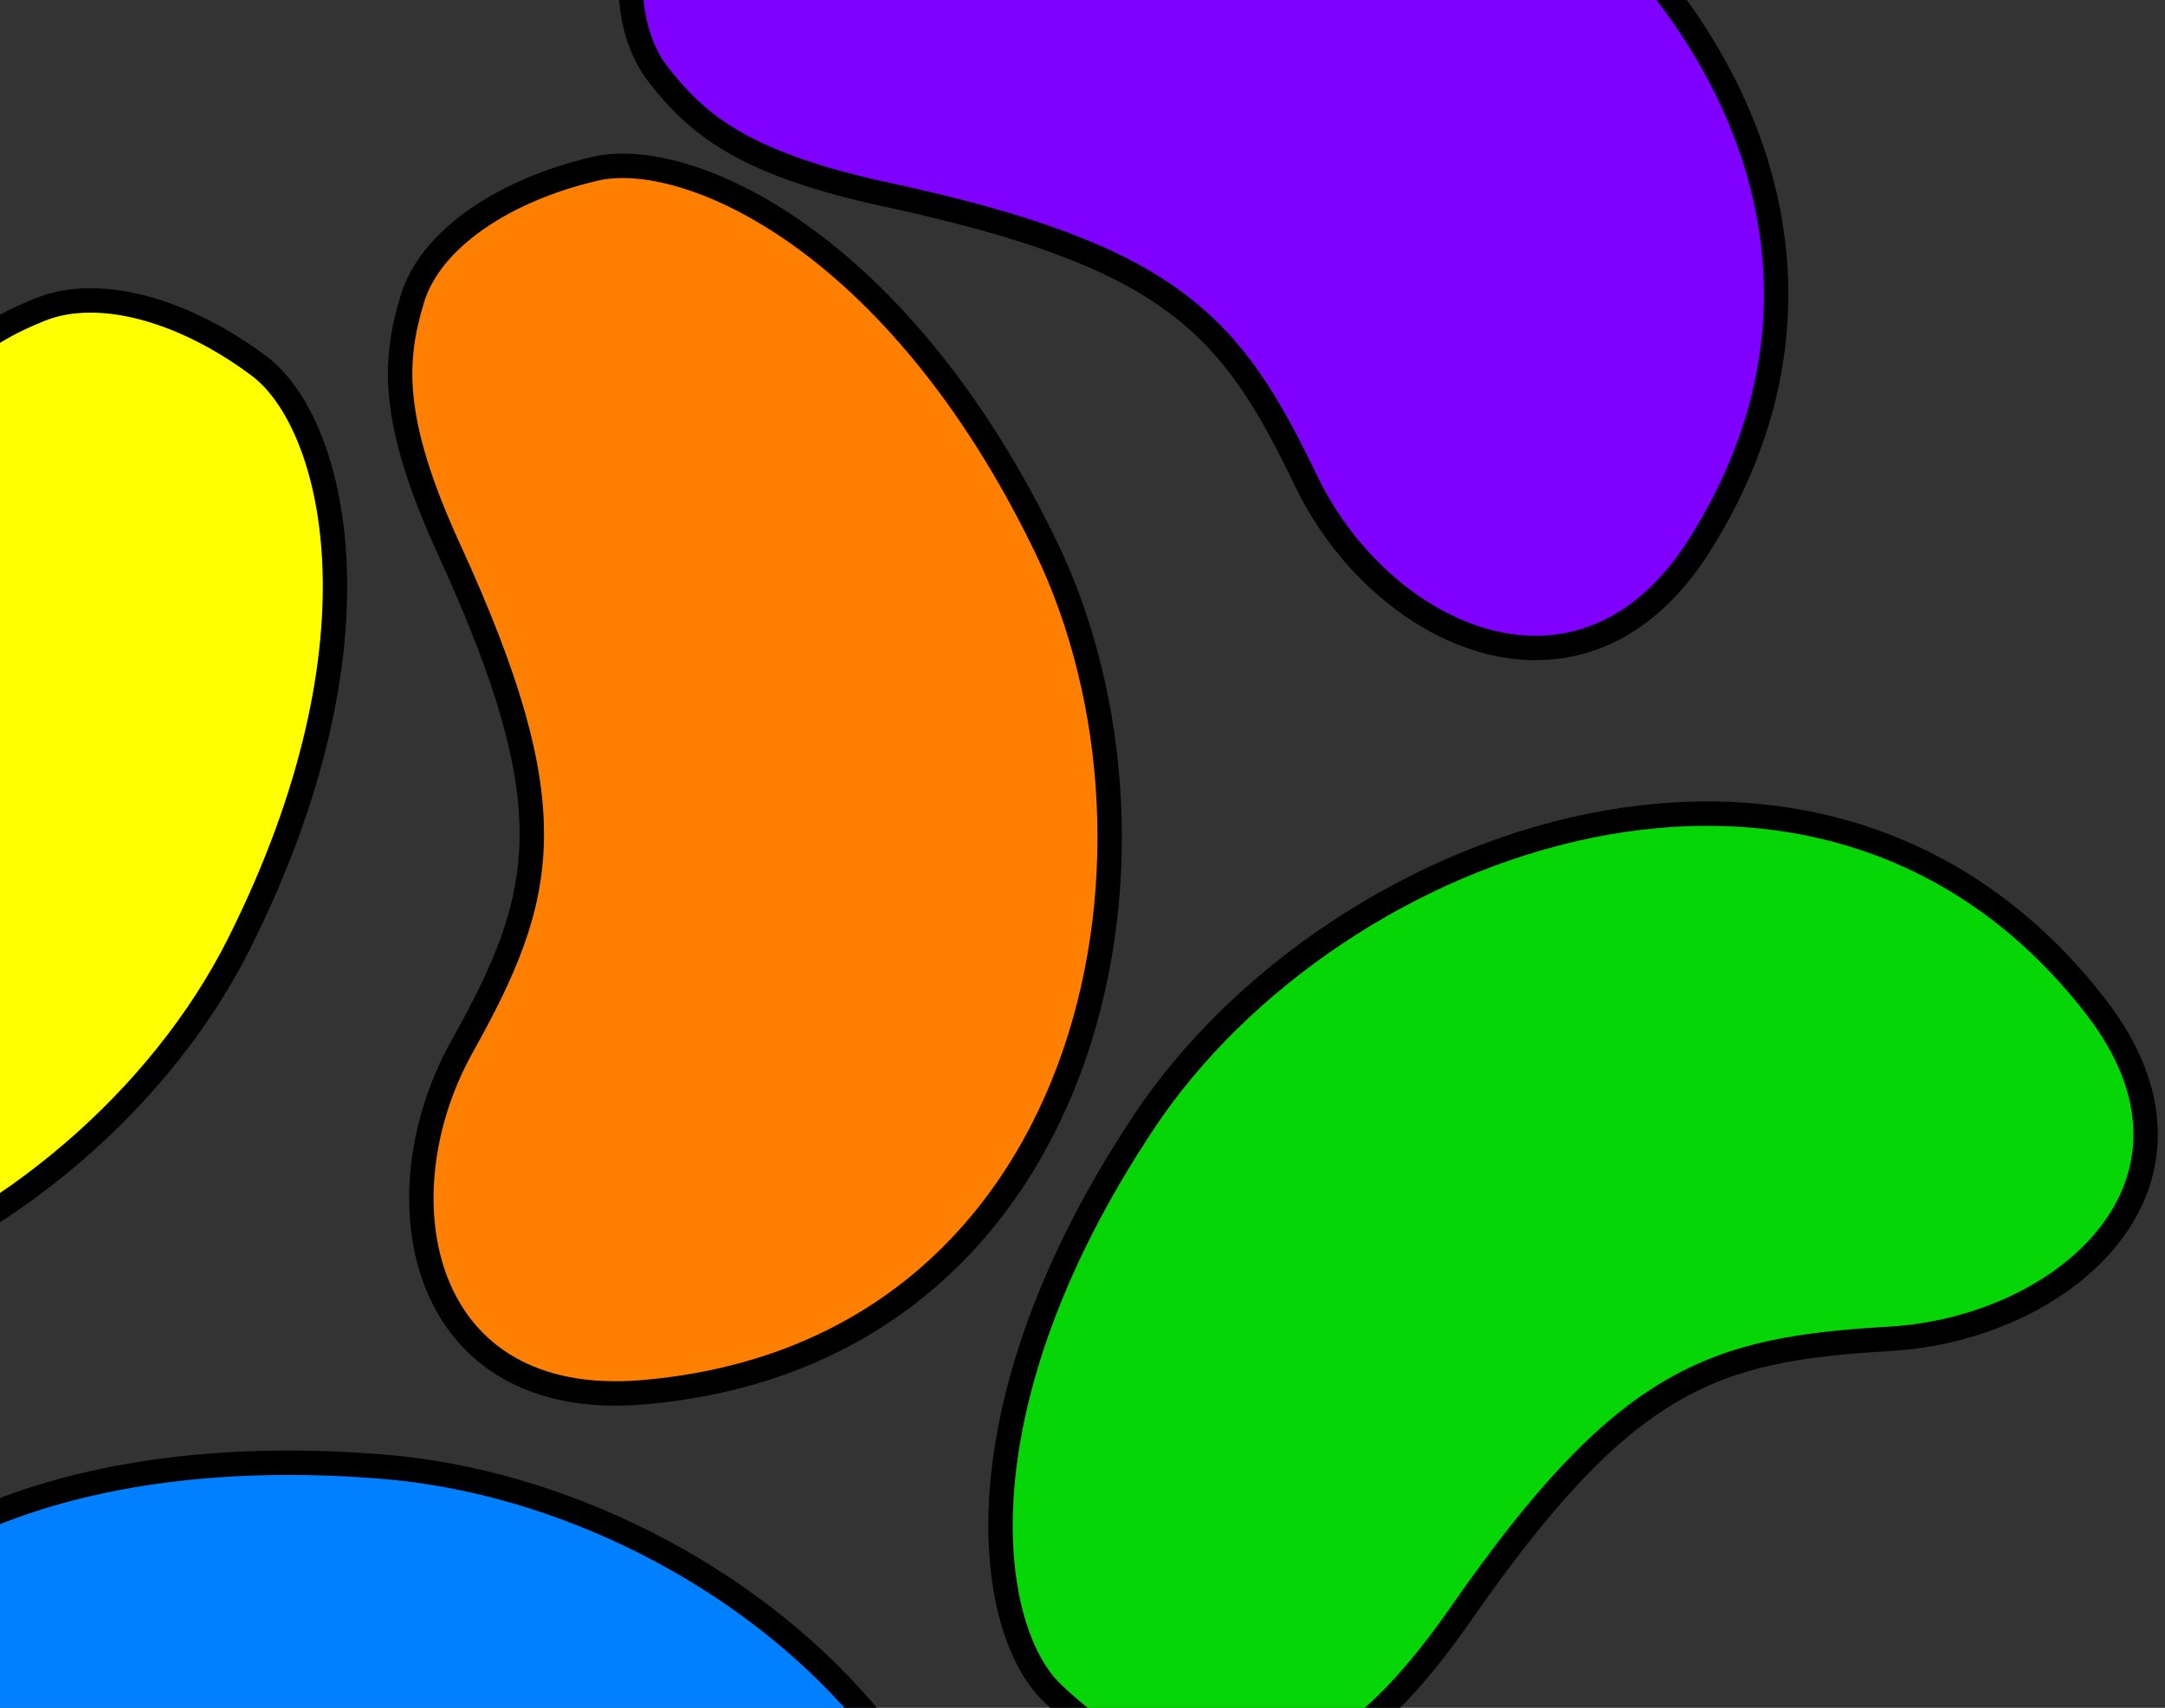<?xml version="1.0" encoding="UTF-8"?>
<svg width="71px" height="56px" viewBox="0 0 71 56" version="1.1" xmlns="http://www.w3.org/2000/svg" xmlns:xlink="http://www.w3.org/1999/xlink">
    <rect x="0" y="0" width="71" height="56" fill="#333333" stroke="none"/>
    <!-- Generator: Sketch 55.2 (78181) - https://sketchapp.com -->
    <title>66128-colorful-jelly-beans-vector</title>
    <desc>Created with Sketch.</desc>
    <g id="Page-1" stroke="none" stroke-width="1" fill="none" fill-rule="evenodd" stroke-dasharray="0">
        <g id="profile" transform="translate(-20, -30)" fill-rule="nonzero" stroke="#000000" stroke-width="0.8">
            <g id="66128-colorful-jelly-beans-vector" transform="translate(20, 30)">
                <g transform="translate(-53, -18)">
                    <path d="M68.709,34.878 C67.316,30.408 67.706,28.496 68.552,26.595 C69.397,24.694 72.025,23.412 75.054,23.108 C78.084,22.803 84.559,26.619 88.127,37.275 C91.695,47.931 86.241,63.734 71.491,63.099 C64.115,62.782 63.671,55.669 67.045,51.108 C70.419,46.547 71.495,43.819 68.709,34.878 L68.709,34.878 Z" id="svg_1" fill="#FF7F00" transform="translate(77.103, 43.104) rotate(-7.328) translate(-77.103, -43.104) "></path>
                    <path d="M58.603,69.75 C57.213,65.161 57.581,63.205 58.393,61.263 C59.205,59.322 61.762,58.025 64.717,57.733 C67.672,57.44 74.019,61.391 77.575,72.33 C81.131,83.27 75.915,99.423 61.511,98.678 C54.309,98.305 53.827,91.016 57.09,86.365 C60.352,81.714 61.384,78.927 58.603,69.75 L58.603,69.75 Z" id="svg_2" fill="#007FFF" transform="translate(66.904, 78.21) rotate(-67.273) translate(-66.904, -78.21) "></path>
                    <path d="M94.338,51.172 C93.048,46.65 93.467,44.699 94.332,42.75 C95.198,40.802 97.805,39.451 100.79,39.088 C103.774,38.725 110.073,42.492 113.391,53.268 C116.708,64.044 111.06,80.215 96.566,79.829 C89.318,79.636 89.009,72.409 92.409,67.71 C95.81,63.011 96.917,60.218 94.338,51.172 L94.338,51.172 Z" id="svg_4" fill="#06D606" transform="translate(102.314, 59.45) rotate(-129.227) translate(-102.314, -59.45) "></path>
                    <path d="M85.192,12.768 C83.789,8.188 84.154,6.239 84.965,4.303 C85.775,2.368 88.336,1.08 91.298,0.795 C94.26,0.509 100.631,4.462 104.218,15.381 C107.805,26.3 102.607,42.401 88.164,41.628 C80.943,41.241 80.445,33.97 83.707,29.338 C86.969,24.706 87.998,21.928 85.192,12.768 L85.192,12.768 Z" id="svg_6" fill="#7F00FF" transform="translate(93.546, 21.218) rotate(-60.792) translate(-93.546, -21.218) "></path>
                    <path d="M40.543,37.448 C39.25,32.942 39.67,30.997 40.539,29.055 C41.408,27.113 44.025,25.766 47.02,25.403 C50.015,25.041 56.335,28.792 59.662,39.53 C62.988,50.268 57.317,66.384 42.772,66.005 C35.499,65.815 35.191,58.613 38.604,53.929 C42.017,49.245 43.129,46.462 40.543,37.448 L40.543,37.448 Z" id="svg_3" fill="#FFFF00" transform="translate(48.543, 45.696) rotate(43.873) translate(-48.543, -45.696) "></path>
                </g>
            </g>
        </g>
    </g>
</svg>